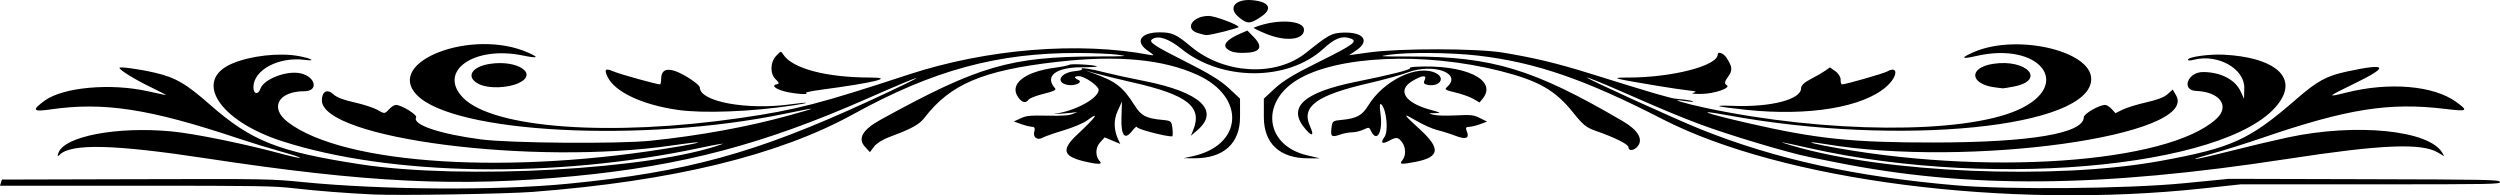 <?xml version="1.0" encoding="UTF-8" standalone="no"?>
<!-- Created with Inkscape (http://www.inkscape.org/) -->

<svg
   width="1280"
   height="100"
   viewBox="0 0 1280 100"
   version="1.1"
   id="svg4452"
   inkscape:version="1.3 (0e150ed6c4, 2023-07-21)"
   xml:space="preserve"
   sodipodi:docname="ornament-header.svg"
   xmlns:inkscape="http://www.inkscape.org/namespaces/inkscape"
   xmlns:sodipodi="http://sodipodi.sourceforge.net/DTD/sodipodi-0.dtd"
   xmlns="http://www.w3.org/2000/svg"
   xmlns:svg="http://www.w3.org/2000/svg"><sodipodi:namedview
     id="namedview4454"
     pagecolor="#ffffff"
     bordercolor="#666666"
     borderopacity="1.0"
     inkscape:showpageshadow="2"
     inkscape:pageopacity="0.0"
     inkscape:pagecheckerboard="0"
     inkscape:deskcolor="#d1d1d1"
     inkscape:document-units="px"
     showgrid="true"
     inkscape:zoom="1.6360683"
     inkscape:cx="577.90985"
     inkscape:cy="90.155159"
     inkscape:window-width="3840"
     inkscape:window-height="2089"
     inkscape:window-x="-8"
     inkscape:window-y="-8"
     inkscape:window-maximized="1"
     inkscape:current-layer="layer1"><inkscape:grid
       type="xygrid"
       id="grid4456"
       originx="0"
       originy="0"
       spacingy="1"
       spacingx="1"
       units="px"
       visible="true"
       empspacing="10" /></sodipodi:namedview><defs
     id="defs4449" /><g
     inkscape:label="Layer 1"
     inkscape:groupmode="layer"
     id="layer1"><path
       style="fill:#000000;stroke-width:1.034"
       d="m 191.457,99.584 c -13.152,-0.599 -29.489,-1.865 -40.636,-3.151 -10.673,-1.231 -17.699,-1.347 -81.252,-1.347 H 0 l 0.487,-1.577 0.487,-1.577 68.574,-0.188 c 67.859,-0.186 68.757,-0.17 86.098,1.538 40.198,3.958 98.927,4.315 134.862,0.819 61.113,-5.944 96.355,-15.611 154.354,-42.338 33.121,-15.263 32.095,-15.8 -1.732,-0.905 -52.331,23.042 -93.933,34.015 -149.007,39.301 -59.415,5.703 -106.093,3.449 -188.765,-9.114 -47.128,-7.162 -69.096,-7.677 -74.88,-1.757 -1.055,1.08 -1.196,0.844 -0.579,-0.969 2.905,-8.536 29.923,-13.691 57.899,-11.048 11.836,1.118 37.686,6.402 57.146,11.681 4.413,1.197 8.336,2.033 8.719,1.857 0.382,-0.176 -3.987,-1.618 -9.709,-3.205 -5.722,-1.587 -15.547,-4.603 -21.833,-6.702 -45.648,-15.245 -68.996,-18.846 -96.384,-14.864 -8.994,1.308 -9.581,0.359 -2.818,-4.547 9.41,-6.827 33.611,-9.025 52.725,-4.788 4.191,0.929 8.305,1.821 9.143,1.983 0.838,0.162 -2.356,-1.557 -7.097,-3.82 -8.334,-3.978 -16.522,-8.991 -16.522,-10.115 0,-0.784 10.252,0.625 18.286,2.512 10.543,2.477 15.624,5.44 28.161,16.426 21.218,18.592 34.835,23.976 76.986,30.438 52.568,8.06 149.37,2.646 185.149,-10.355 1.676,-0.609 -3.542,0.291 -11.597,2.001 -74.118,15.732 -158.224,14.369 -213.668,-3.463 -32.295,-10.387 -45.734,-31.138 -25.726,-39.725 9.527,-4.088 24.466,-5.746 34.465,-3.824 6.578,1.264 8.638,2.639 2.833,1.891 -13.392,-1.726 -26.316,5.169 -26.316,14.041 0,3.562 2.442,4.042 3.601,0.708 1.741,-5.009 13.777,-9.529 20.781,-7.805 7.657,1.885 8.99,9.114 1.682,9.114 -13.371,0 -17.932,8.549 -8.434,15.806 28.763,21.976 114.72,27.285 200.673,12.395 14.174,-2.455 11.81,-2.77 -3.677,-0.49 -70.953,10.448 -179.454,-3.464 -179.563,-23.024 -0.025,-4.546 2.715,-6.038 5.826,-3.171 1.778,1.638 5.046,2.902 10.891,4.212 4.593,1.029 9.877,2.752 11.743,3.829 3.717,2.145 3.649,2.152 6.234,-0.617 0.99,-1.06 2.429,-1.928 3.198,-1.928 2.865,0 11.111,5.087 10.367,6.396 -2.104,3.701 12.028,8.484 33.253,11.254 14.924,1.948 70.439,2.378 86.86,0.673 25.003,-2.595 49.368,-7.039 70.479,-12.852 16.192,-4.459 15.833,-4.594 -2.286,-0.862 -72.416,14.918 -168.994,9.925 -187.972,-9.718 -16.557,-17.137 28.395,-34.286 56.92,-21.716 6.026,2.656 5.183,3.11 -2.769,1.491 -25.025,-5.093 -43.665,8.206 -30.411,21.696 15.385,15.659 75.627,20.007 142.313,10.271 28.163,-4.112 40.239,-7.235 85.54,-22.124 40.232,-13.223 87.363,-17.063 123.901,-10.094 2.259,0.431 2.053,0.05 -1.143,-2.117 -6.875,-4.661 -3.84,-9.458 5.986,-9.458 6.37,0 8.466,0.95 16.02,7.257 16.986,14.184 43.363,15.631 58.897,3.232 11.739,-9.37 13.125,-10.125 19.015,-10.351 10.479,-0.403 13.927,4.21 6.77,9.057 l -3.706,2.509 10.182,-1.413 c 15.767,-2.189 55.161,-2.143 68.575,0.08 16.131,2.673 27.809,5.477 44.509,10.689 32.683,10.2 41.146,12.677 44.254,12.953 5.343,0.473 9.306,1.154 8.604,1.477 -0.366,0.168 -2.646,-0.02 -5.067,-0.419 -7.709,-1.269 0.234,1.224 11.599,3.641 61.337,13.045 131.779,13.5 159.734,1.033 28.768,-12.83 11.321,-35.231 -21.487,-27.589 -7.602,1.771 -7.935,0.922 -0.837,-2.131 21.802,-9.378 59.841,-0.608 59.909,13.813 0.118,24.978 -97.995,34.815 -185.974,18.647 -17.817,-3.274 -12.249,-1.142 10.751,4.117 34.848,7.968 52.841,9.835 94.48,9.804 49.655,-0.038 76.923,-4.637 76.949,-12.978 0.01,-1.739 7.901,-6.268 10.927,-6.268 0.779,0 2.285,0.95 3.346,2.112 l 1.93,2.112 3.711,-1.827 c 2.041,-1.005 7.483,-2.678 12.092,-3.718 5.81,-1.311 9.167,-2.606 10.942,-4.222 l 2.561,-2.331 1.712,2.926 c 12.133,20.731 -106.621,37.251 -179.649,24.99 -9.157,-1.537 -9.582,-0.936 -0.571,0.807 81.278,15.727 175.982,9.244 200.895,-13.751 7.047,-6.505 1.738,-13.794 -10.382,-14.256 -7.788,-0.297 -4.401,-9.669 3.494,-9.669 8.934,0 16.409,3.795 19.191,9.742 l 1.838,3.93 0.128,-5.441 c 0.231,-9.86 -13.373,-17.595 -25.636,-14.575 -2.263,0.557 -3.19,0.564 -3.19,0.024 0,-1.45 11.009,-2.97 18.54,-2.56 24.399,1.329 36.293,10.372 29.478,22.41 -19.334,34.15 -144.335,47.344 -241.549,25.496 -16.306,-3.665 -17.674,-3.865 -9.143,-1.34 47.392,14.028 134.67,17.656 188.508,7.834 36.785,-6.711 45.519,-10.684 69.721,-31.721 10.571,-9.189 15.384,-11.819 25.694,-14.041 20.925,-4.509 22.079,-2.67 3.878,6.176 -14.217,6.91 -14.427,7.161 -3.776,4.507 21.828,-5.439 44.437,-3.495 55.878,4.805 6.54,4.744 6.09,5.023 -5.796,3.597 -28.53,-3.423 -49.905,-0.027 -93.337,14.831 -7.962,2.724 -19.62,6.385 -25.906,8.135 -15.588,4.341 -8.566,3.241 10.856,-1.7 8.696,-2.213 21.344,-5.205 28.106,-6.649 34.927,-7.46 72.424,-3.71 79.056,7.906 l 1.001,1.753 -3.232,-1.914 c -8.429,-4.992 -28.955,-4.126 -76.929,3.246 -96.056,14.761 -163.524,15.307 -230.865,1.866 -5.448,-1.087 -11.62,-2.319 -13.715,-2.738 -11.502,-2.298 -42.434,-11.581 -57.145,-17.15 -10.677,-4.042 -18.606,-7.362 -40.023,-16.761 -8.602,-3.775 -16.233,-6.864 -16.958,-6.864 -1.591,0 45.635,21.5 58.504,26.634 38.073,15.19 78.745,24.102 130.29,28.551 26.943,2.325 87.805,1.772 116.762,-1.063 l 23.045,-2.255 69.128,0.182 c 64.443,0.17 69.163,0.266 69.642,1.409 0.483,1.153 -3.478,1.227 -66.071,1.227 h -66.584 l -19.245,2.08 c -100.434,10.853 -215.531,-3.921 -277.097,-35.569 -39.361,-20.233 -64.638,-28.941 -94.067,-32.404 -13.75,-1.618 -36.079,-1.827 -45.809,-0.43 -5.68,0.816 -4.953,0.875 10.667,0.864 42.256,-0.03 63.432,6.401 109.177,33.16 7.749,4.533 10.512,9.251 7.531,12.858 -1.877,2.271 -4.704,2.529 -4.704,0.429 0,-1.505 -7.086,-5.03 -17.004,-8.46 -4.495,-1.554 -6.444,-3.143 -11.189,-9.114 -9.157,-11.525 -17.748,-16.455 -37.333,-21.426 -39.216,-9.952 -84.236,-7.9 -104.438,4.762 -18.705,11.723 -15.748,33.329 5.245,38.33 l 6.716,1.6 h -6.036 c -14.471,0 -22.635,-7.599 -22.635,-21.07 v -9.501 l 5.637,-5.222 c 4.173,-3.866 9.996,-7.379 22.419,-13.525 18.082,-8.946 20.392,-10.684 16.113,-12.124 -4.231,-1.423 -7.802,-0.027 -13.689,5.351 -18.324,16.741 -52.164,16.702 -72.863,-0.083 -6.434,-5.217 -11.89,-6.96 -14.863,-4.748 -1.863,1.387 1.122,3.349 17.985,11.828 11.284,5.673 17.184,9.319 21.334,13.182 l 5.736,5.34 v 9.501 c 0,13.455 -8.502,21.115 -23.356,21.042 l -5.598,-0.027 4.572,-0.987 c 25.848,-5.581 27.472,-30.205 2.742,-41.583 -17.677,-8.133 -41.066,-10.315 -72.233,-6.738 -37.877,4.347 -54.431,11.353 -67.757,28.68 -2.633,3.423 -6.525,5.541 -18.034,9.815 -3.312,1.23 -6.529,3.268 -7.747,4.908 l -2.084,2.804 -2.563,-2.788 c -3.847,-4.185 -1.167,-8.772 8.096,-13.861 50.168,-27.561 66.275,-32.264 110.807,-32.353 15.467,-0.031 16.285,-0.098 10.667,-0.877 -3.346,-0.464 -12.464,-0.868 -20.26,-0.897 -41.358,-0.157 -74.463,8.837 -115.208,31.302 -38.373,21.157 -92.764,34.346 -164.215,39.82 -13.619,1.043 -68.008,1.933 -81.272,1.33 z m 363.417,-17.017 c -10.778,-2.642 -11.53,-6.052 -3.068,-13.912 9.367,-8.701 11.695,-12.141 4.685,-6.922 -1.775,1.321 -7.146,3.574 -11.934,5.006 -4.789,1.432 -9.591,3.11 -10.672,3.729 -2.813,1.611 -5.238,-0.23 -4.282,-3.25 0.466,-1.473 0.082,-2.284 -1.088,-2.294 -0.995,-0.009 -3.523,-0.626 -5.619,-1.371 l -3.81,-1.356 3.424,-1.587 c 2.995,-1.388 4.727,-1.562 13.816,-1.392 8.302,0.156 10.998,-0.06 13.41,-1.073 1.66,-0.698 2.301,-1.06 1.423,-0.805 -0.878,0.255 -4.339,0.637 -7.691,0.849 -3.353,0.212 -4.724,0.203 -3.048,-0.021 10.212,-1.365 22.096,-7.908 22.096,-12.166 0,-2.015 -7.203,-7.003 -10.112,-7.003 -2.571,0 -2.674,0.848 -0.239,1.968 2.502,1.151 -1.793,3.173 -5.392,2.538 -6.632,-1.171 -3.976,-6.372 3.61,-7.07 2.455,-0.226 4.046,-0.722 3.536,-1.102 -1.334,-0.993 5.124,-0.004 12.406,1.899 3.353,0.876 12.088,2.772 19.411,4.214 28.876,5.682 39.102,15.186 27.225,25.304 l -3.224,2.747 1.151,-2.804 c 4.911,-11.961 -2.728,-18.053 -30.632,-24.427 -7.663,-1.75 -16.332,-3.862 -19.266,-4.694 l -5.334,-1.512 4.572,1.642 c 11.126,3.995 14.757,6.851 20.724,16.3 3.372,5.339 5.813,6.6 14.325,7.403 4.365,0.412 4.592,0.612 5.029,4.437 0.251,2.203 0.165,4.005 -0.191,4.005 -3.677,0 -17.814,-3.728 -17.91,-4.724 -0.066,-0.68 -1.172,0.133 -2.457,1.805 -3.879,5.048 -5.841,2.657 -5.553,-6.766 l 0.251,-8.194 -2.233,4.908 c -2.107,4.631 -1.971,9.716 0.393,14.723 l 0.993,2.103 -3.995,-1.689 -3.994,-1.689 -2.442,2.689 c -2.412,2.656 -2.406,7.123 0.012,9.629 1.573,1.63 -1.468,1.602 -8.309,-0.075 z m 163.115,-0.497 c 1.969,-2.383 1.885,-6.58 -0.187,-9.315 -1.971,-2.602 -2.83,-2.7 -6.479,-0.739 -3.737,2.008 -4.718,1.251 -2.458,-1.899 2.062,-2.874 1.12,-13.517 -1.457,-16.471 -1.013,-1.161 -1.192,0.291 -0.582,4.702 1.281,9.26 -1.886,14.953 -4.857,8.73 -0.967,-2.027 -1.012,-2.034 -3.927,-0.693 -1.622,0.746 -4.189,1.357 -5.705,1.357 -1.516,0 -4.088,0.463 -5.714,1.029 -4.786,1.666 -5.42,1.289 -4.939,-2.931 0.446,-3.909 0.578,-4.017 5.472,-4.475 7.345,-0.687 10.31,-2.286 13.263,-7.153 7.928,-13.065 25.464,-21.494 34.821,-16.738 4.988,2.536 1.803,7.066 -4.221,6.003 -1.922,-0.339 -2.318,-0.952 -1.596,-2.466 1.325,-2.775 -1.277,-2.555 -6.41,0.541 -7.768,4.686 -3.79,11.038 9.146,14.606 5.699,1.572 5.966,1.758 2.554,1.783 -3.505,0.026 -3.579,0.089 -0.93,0.797 1.737,0.464 6.335,0.603 11.588,0.351 7.965,-0.383 9.02,-0.266 12.359,1.372 l 3.651,1.791 -3.598,1.343 c -1.979,0.738 -4.533,1.343 -5.676,1.343 -1.492,0 -1.824,0.587 -1.174,2.082 1.643,3.779 -0.285,4.622 -5.739,2.511 -2.613,-1.012 -6.723,-2.308 -9.132,-2.882 -2.41,-0.573 -7.128,-2.641 -10.484,-4.595 -7.833,-4.559 -7.69,-4.154 1.516,4.286 10.677,9.789 10.035,14.153 -2.436,16.55 -7.347,1.412 -8.407,1.282 -6.669,-0.821 z m -49.518,-15.875 c -9.709,-11.143 -1.377,-18.879 26.31,-24.427 17.15,-3.436 28.02,-6.202 27.092,-6.893 -0.358,-0.266 0.842,-0.57 2.666,-0.674 25.4,-1.454 42.551,6.691 34.529,16.398 l -1.551,1.877 -3.165,-1.851 c -1.74,-1.018 -5.856,-2.483 -9.145,-3.255 -5.119,-1.202 -5.757,-1.596 -4.428,-2.739 8.18,-7.032 -6.747,-12.527 -20.287,-7.467 -3.494,1.306 -12.181,3.712 -19.305,5.347 -27.147,6.232 -35.042,11.959 -30.466,22.1 2.201,4.878 1.221,5.567 -2.251,1.583 z m -321.581,-9.944 c -18.097,-2.62 -32.06,-9.185 -35.773,-16.82 -1.979,-4.07 -1.208,-4.685 3.397,-2.709 3.002,1.288 21.737,6.483 23.379,6.483 0.339,0 0.616,-1.227 0.616,-2.727 0,-5.788 4.293,-6.304 12.572,-1.512 4.066,2.354 7.238,4.923 7.238,5.862 0,7.234 24.119,11.674 46.545,8.569 9.689,-1.342 10.681,-0.846 1.174,0.586 -21.382,3.221 -46.033,4.167 -59.148,2.268 z m 547.067,-0.032 c -15.868,-1.686 -18.121,-2.428 -6.096,-2.007 19.077,0.667 34.287,-3.323 34.287,-8.995 0,-1.483 1.601,-3.014 4.953,-4.737 2.724,-1.4 6.045,-3.317 7.379,-4.26 l 2.426,-1.715 2.823,1.982 c 1.552,1.09 2.757,3.048 2.677,4.351 -0.08,1.303 0.261,2.369 0.757,2.369 1.794,0 21.187,-5.557 23.107,-6.622 5.651,-3.133 5.49,2.384 -0.221,7.568 -11.85,10.756 -40.032,15.474 -72.093,12.068 z m -372.435,-6.107 c -5.164,-6.816 2.64,-13.3 18.587,-15.442 3.524,-0.474 6.837,-1.147 7.362,-1.497 1.01,-0.673 13.073,0.013 14.125,0.804 0.34,0.256 -3.145,0.465 -7.744,0.465 -13.452,0 -19.21,4.606 -13.585,10.867 0.665,0.74 -1.077,1.544 -5.884,2.716 -3.756,0.915 -7.237,2.256 -7.736,2.98 -1.336,1.936 -3.231,1.606 -5.124,-0.893 z m -120.153,-3.393 c -4.87,-1.366 -6.511,-3.157 -3.337,-3.644 1.042,-0.16 0.775,-0.989 -0.753,-2.337 -3.082,-2.72 -3.042,-8.803 0.08,-12.103 2.424,-2.562 2.486,-2.576 3.579,-0.849 4.614,7.291 22.025,11.914 44.867,11.914 12.447,0 1.709,2.637 -25.447,6.25 -4.852,0.645 -8.338,1.396 -7.746,1.668 2.422,1.114 -6.651,0.388 -11.243,-0.9 z m 465.842,0.731 c 1.703,-0.496 1.182,-0.746 -2.286,-1.098 -2.471,-0.251 -9.292,-1.249 -15.159,-2.22 -24.316,-4.021 -25.817,-4.432 -16.174,-4.432 22.582,0 45.89,-6.018 45.89,-11.849 0,-1.655 2.892,-0.651 4.345,1.508 3.193,4.746 3.377,6.649 0.958,9.926 -1.795,2.432 -2.004,3.566 -0.785,4.242 2.671,1.481 -6.431,4.589 -13.397,4.576 -3.985,-0.008 -4.962,-0.196 -3.391,-0.653 z m 154.751,-2.643 c -13.4,-1.491 -14.444,-10.156 -1.461,-12.128 17.296,-2.626 27.288,8.416 10.53,11.637 -2.839,0.546 -5.355,0.956 -5.592,0.911 -0.236,-0.045 -1.801,-0.234 -3.478,-0.421 z m -776.369,-1.584 c -7.406,-3.407 -4.581,-9.035 5.288,-10.533 14.183,-2.154 24.935,5.114 14.6,9.868 -5.527,2.543 -15.11,2.863 -19.889,0.665 z m 382.979,-17.962 c -2.965,-2.082 -0.623,-4.992 6.494,-8.068 l 3.582,-1.548 3.046,3.088 c 5.471,5.548 3.615,8.347 -5.538,8.347 -3.693,0 -5.668,-0.474 -7.584,-1.819 z m 19.437,-8.038 c -3.687,-1.534 -6.43,-2.902 -6.095,-3.042 11.027,-4.603 25.662,-4.035 25.728,0.999 0.07,5.307 -9.412,6.294 -19.633,2.043 z m -34.864,-0.349 c -6.844,-2.206 -2.547,-8.724 5.752,-8.724 3.055,0 15.243,4.54 15.243,5.679 0,0.602 -13.992,4.137 -16.373,4.137 -0.679,0 -2.76,-0.491 -4.622,-1.091 z m 21.179,-8.022 c -6.732,-5.511 -0.515,-10.602 10.102,-8.272 6.091,1.337 6.434,4.632 0.859,8.258 -5.374,3.495 -6.707,3.497 -10.961,0.014 z"
       id="path4" /></g></svg>
